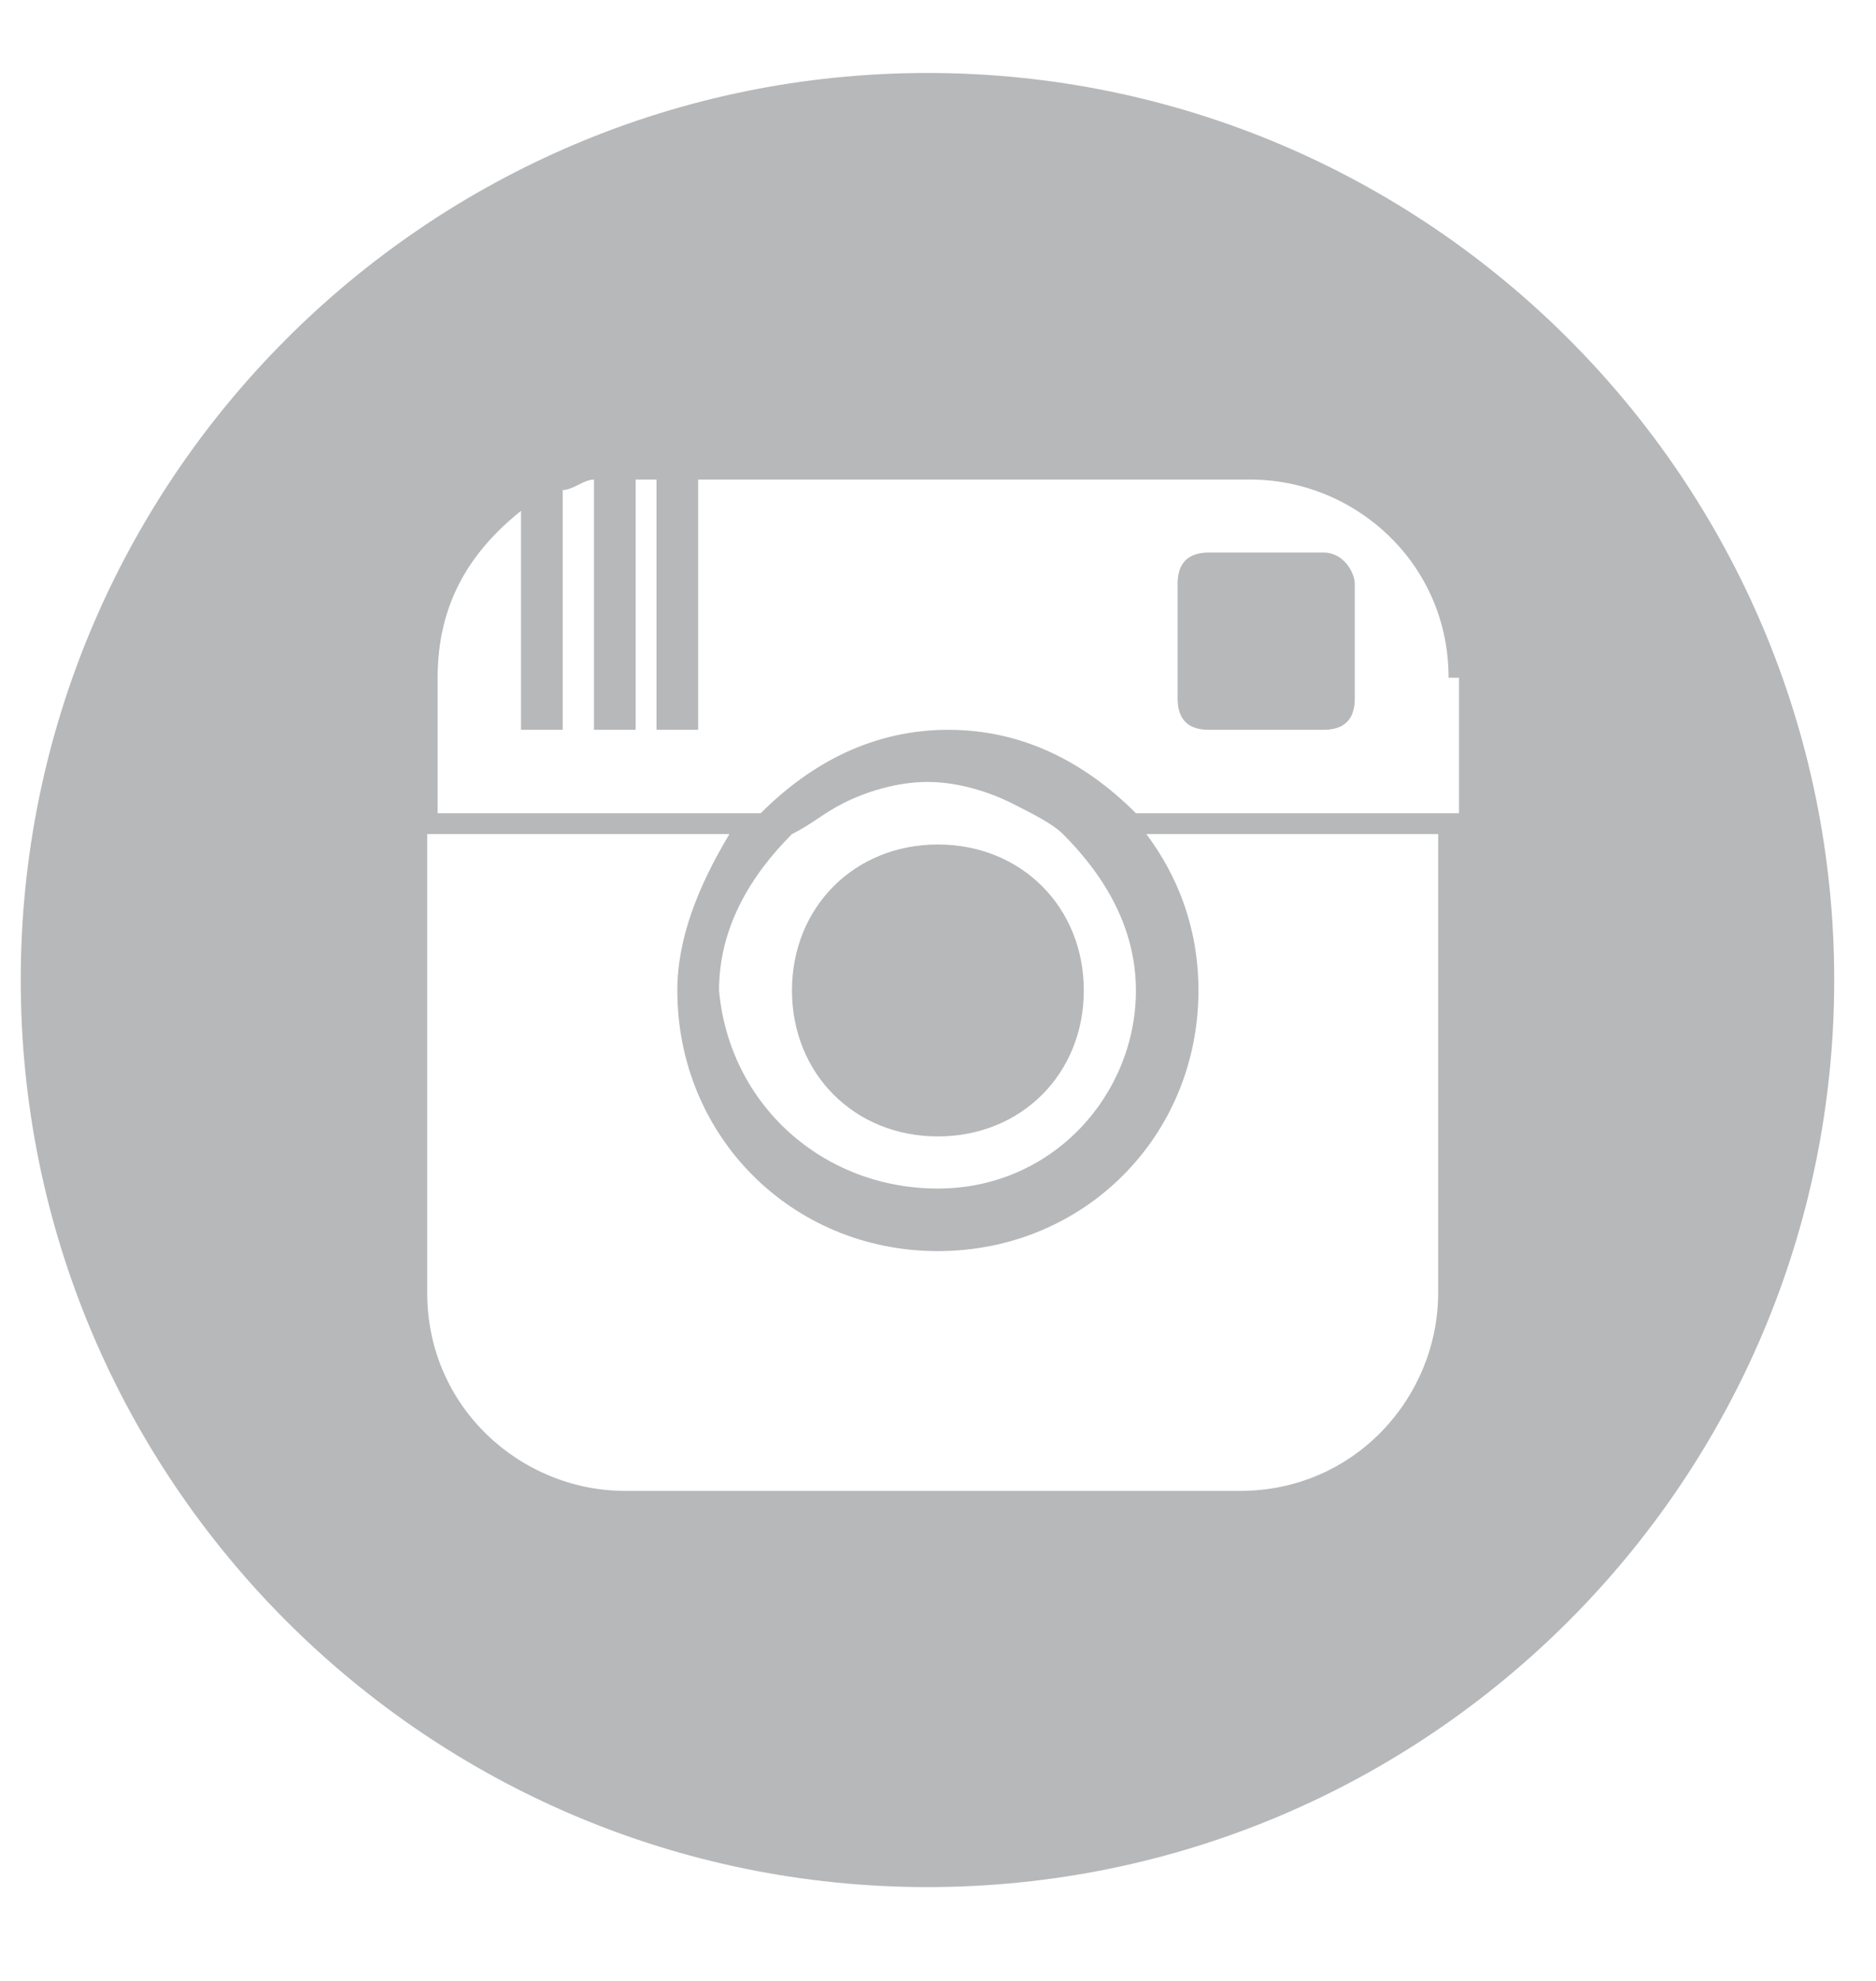 <svg width="18" height="19" viewBox="0 0 18 19" fill="none" xmlns="http://www.w3.org/2000/svg">
<path d="M12.999 5.6V6.7C12.999 6.9 12.899 7 12.699 7H11.599C11.399 7 11.299 6.9 11.299 6.7V5.6C11.299 5.4 11.399 5.3 11.599 5.3H12.699C12.899 5.3 12.999 5.5 12.999 5.6ZM8.999 10.9C9.799 10.9 10.399 10.3 10.399 9.5C10.399 8.7 9.799 8.1 8.999 8.1C8.199 8.1 7.599 8.7 7.599 9.5C7.599 10.3 8.199 10.9 8.999 10.9ZM17.599 9.4C17.599 14.2 13.699 18.1 8.899 18.1C4.099 18.1 0.199 14.2 0.199 9.4C0.199 4.6 4.099 0.7 8.899 0.7C13.699 0.7 17.599 4.6 17.599 9.4ZM13.899 8H10.999C11.299 8.4 11.499 8.9 11.499 9.5C11.499 10.9 10.399 12 8.999 12C7.599 12 6.499 10.9 6.499 9.5C6.499 9 6.699 8.5 6.999 8H4.099V12.4C4.099 13.5 4.999 14.3 5.999 14.3H11.899C12.999 14.3 13.799 13.4 13.799 12.4V8H13.899ZM8.999 11.4C10.099 11.4 10.899 10.5 10.899 9.5C10.899 8.9 10.599 8.4 10.199 8C10.099 7.9 9.899 7.8 9.699 7.7C9.499 7.6 9.199 7.5 8.899 7.5C8.599 7.5 8.299 7.6 8.099 7.7C7.899 7.8 7.799 7.9 7.599 8C7.199 8.4 6.899 8.9 6.899 9.5C6.999 10.6 7.899 11.4 8.999 11.4ZM13.899 6.5C13.899 5.4 12.999 4.6 11.999 4.6H6.699V7H6.299V4.6H6.099V7H5.699V4.6C5.599 4.6 5.499 4.7 5.399 4.7V7H4.999V4.9C4.499 5.3 4.199 5.8 4.199 6.5V7.8H7.299C7.799 7.3 8.399 7 9.099 7C9.799 7 10.399 7.3 10.899 7.8H13.999V6.5H13.899Z" fill="#B6B8BA"/>
</svg>
